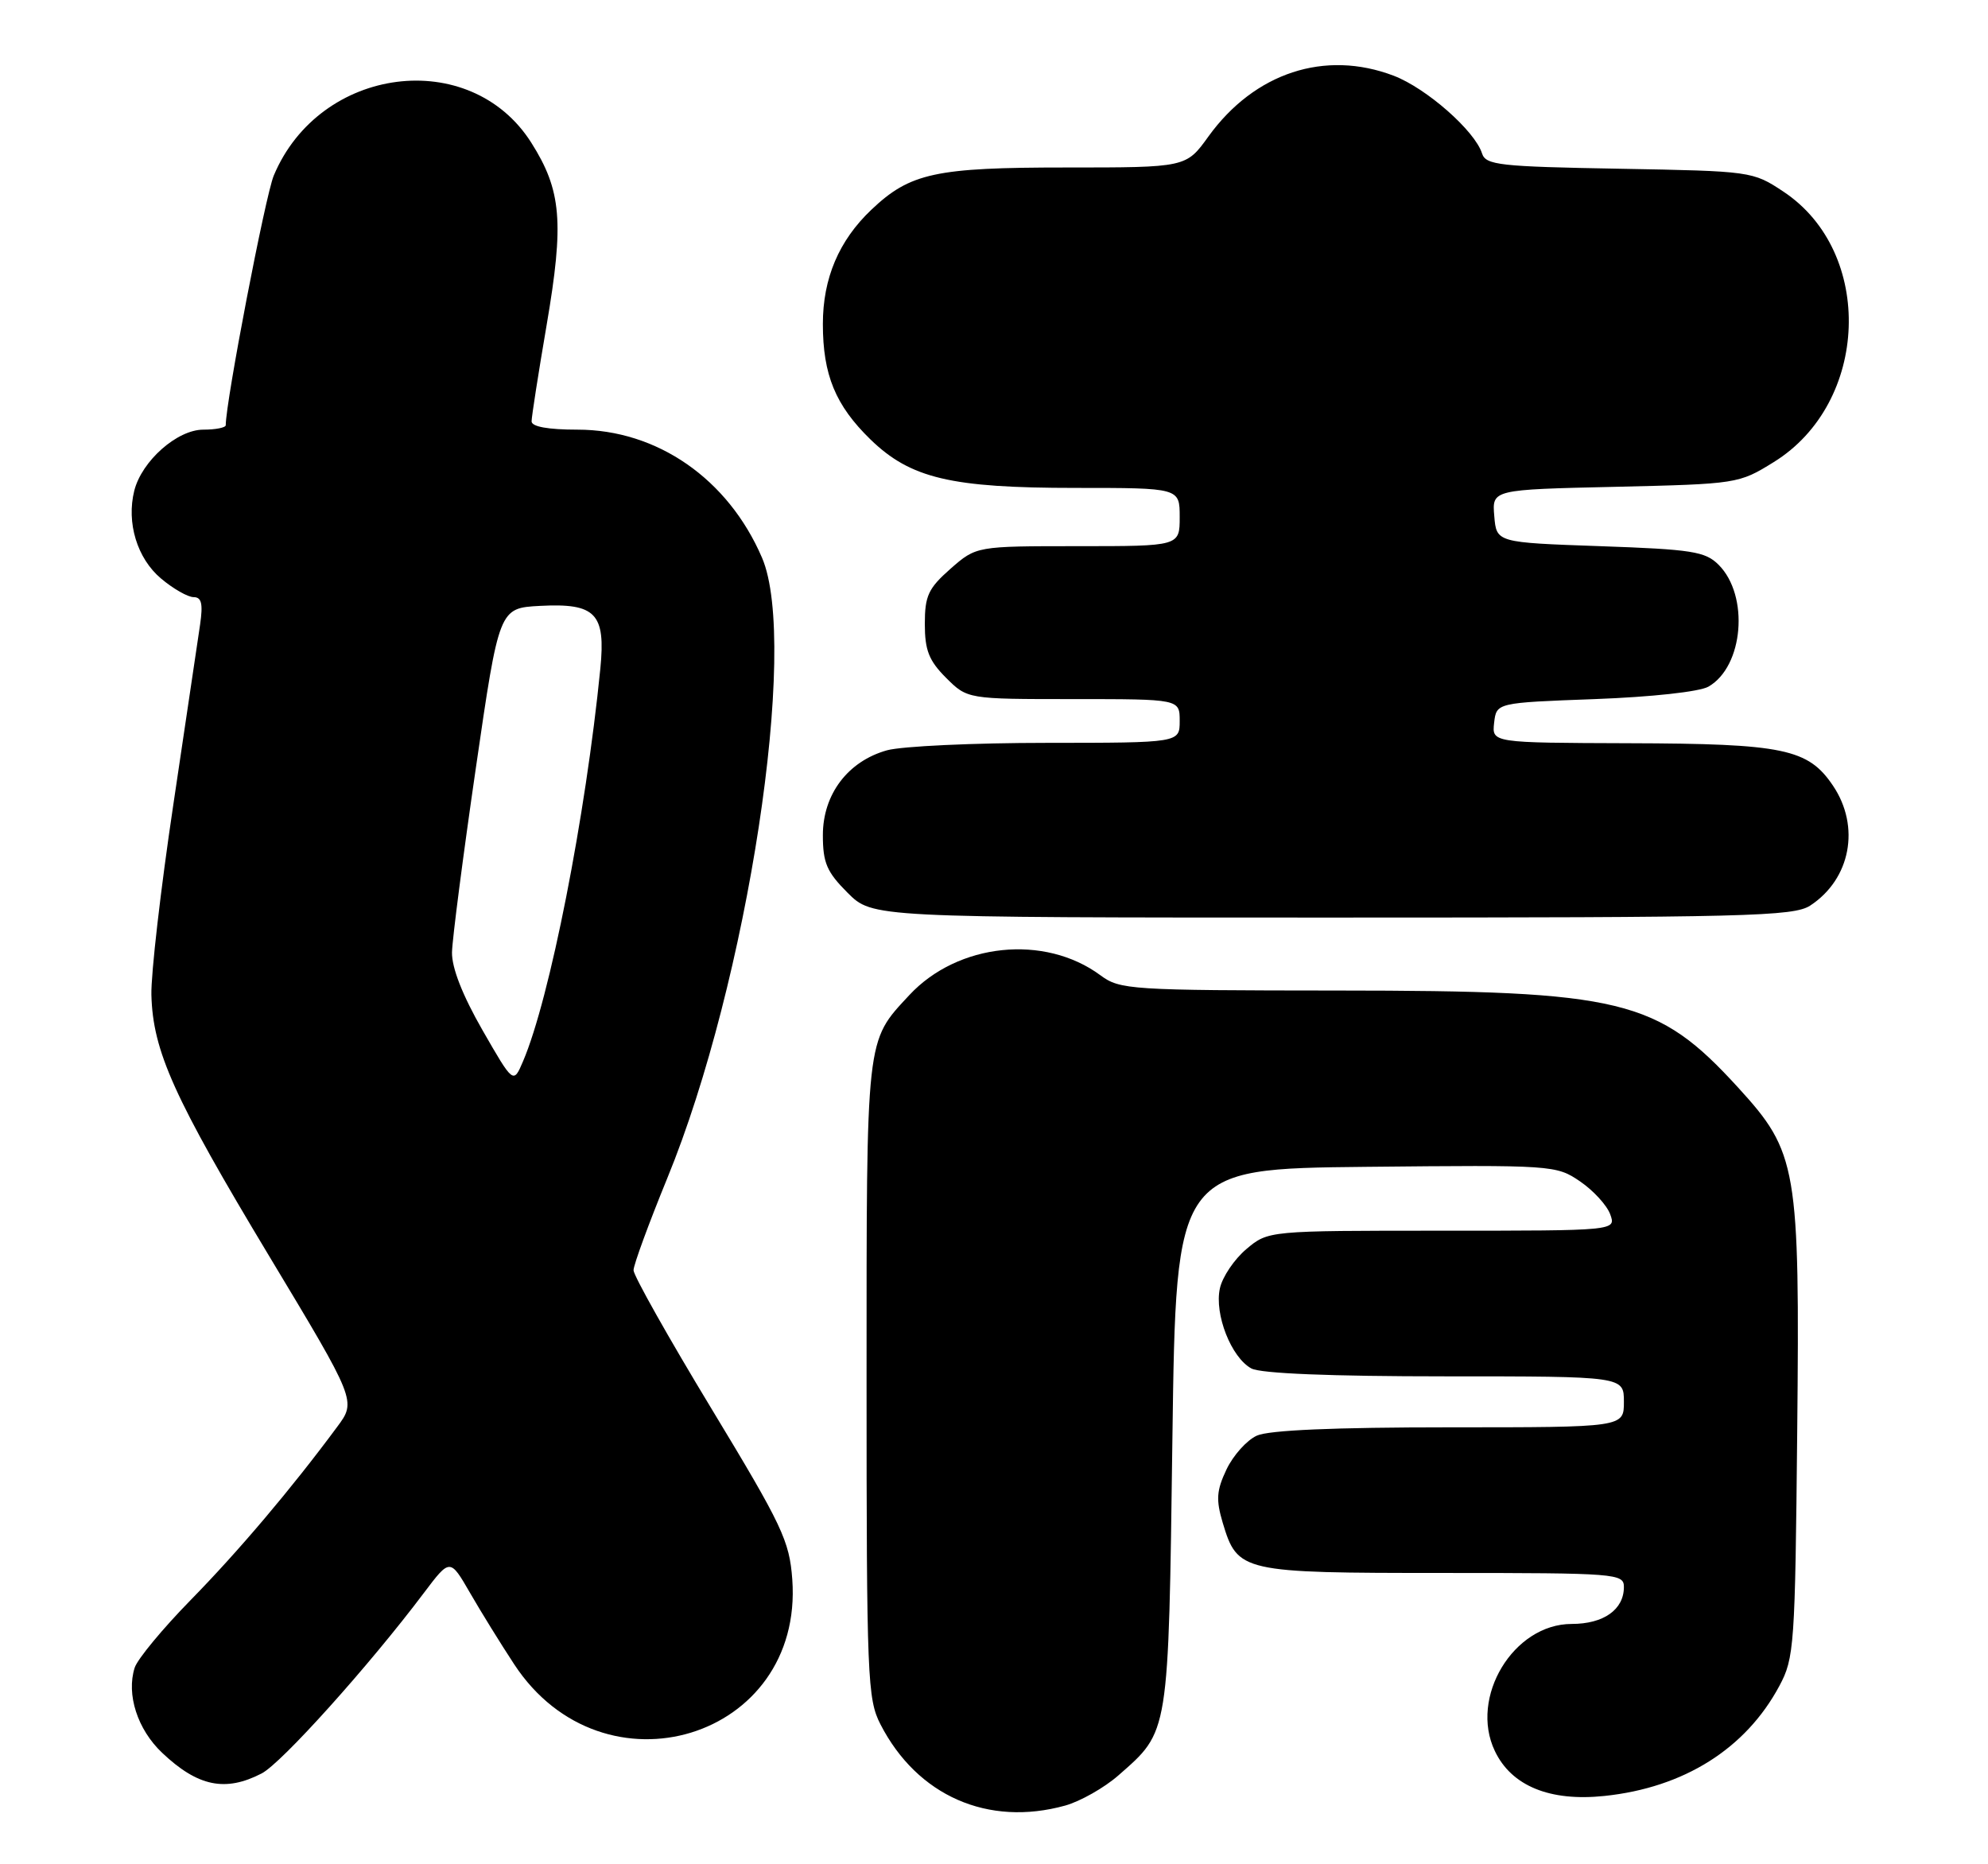 <?xml version="1.0" encoding="UTF-8" standalone="no"?>
<!DOCTYPE svg PUBLIC "-//W3C//DTD SVG 1.1//EN" "http://www.w3.org/Graphics/SVG/1.1/DTD/svg11.dtd" >
<svg xmlns="http://www.w3.org/2000/svg" xmlns:xlink="http://www.w3.org/1999/xlink" version="1.1" viewBox="0 0 273 256">
 <g >
 <path fill="currentColor"
d=" M 146.28 247.94 C 148.35 247.36 151.64 245.50 153.58 243.80 C 160.58 237.65 160.45 238.51 161.00 197.50 C 161.50 160.50 161.50 160.50 187.58 160.23 C 213.25 159.97 213.71 160.00 216.98 162.23 C 218.81 163.48 220.67 165.51 221.12 166.75 C 221.94 169.00 221.94 169.00 198.04 169.00 C 174.15 169.00 174.15 169.00 171.15 171.53 C 169.50 172.92 167.86 175.35 167.52 176.92 C 166.74 180.47 169.09 186.44 171.85 187.92 C 173.14 188.61 182.75 189.00 198.43 189.00 C 223.00 189.00 223.00 189.00 223.00 192.50 C 223.00 196.00 223.00 196.00 199.05 196.00 C 183.26 196.00 174.24 196.39 172.60 197.14 C 171.22 197.76 169.35 199.85 168.43 201.78 C 167.05 204.69 166.97 205.94 167.91 209.11 C 169.95 215.89 170.45 216.00 198.22 216.00 C 222.03 216.00 223.00 216.08 223.00 217.93 C 223.00 221.03 220.22 223.00 215.83 223.00 C 207.84 223.00 201.75 233.07 205.28 240.45 C 207.56 245.25 212.83 247.41 220.33 246.62 C 231.24 245.48 239.73 240.14 244.35 231.51 C 246.40 227.70 246.51 225.99 246.80 196.63 C 247.16 160.24 246.82 158.25 238.70 149.36 C 227.57 137.18 222.84 136.04 183.71 136.02 C 155.16 136.00 153.80 135.91 151.12 133.93 C 143.44 128.25 131.52 129.49 124.86 136.66 C 118.87 143.11 119.00 141.97 119.00 189.49 C 119.00 230.42 119.12 233.31 120.91 236.79 C 125.96 246.61 135.68 250.88 146.28 247.94 Z  M 35.93 243.53 C 38.65 242.13 50.70 228.72 58.21 218.74 C 61.80 213.98 61.80 213.98 64.55 218.74 C 66.06 221.36 68.79 225.77 70.61 228.54 C 82.85 247.20 110.38 238.79 108.80 216.89 C 108.41 211.58 107.44 209.53 97.69 193.42 C 91.81 183.71 87.00 175.16 87.00 174.43 C 87.00 173.70 89.09 168.01 91.63 161.80 C 102.67 134.90 109.76 88.46 104.64 76.58 C 99.99 65.76 90.25 59.00 79.30 59.00 C 75.26 59.00 73.00 58.59 73.00 57.86 C 73.00 57.23 73.93 51.27 75.07 44.61 C 77.48 30.51 77.11 26.14 72.95 19.58 C 64.57 6.38 43.90 9.03 37.59 24.12 C 36.44 26.89 31.00 55.14 31.00 58.39 C 31.00 58.72 29.62 59.00 27.92 59.00 C 24.33 59.00 19.47 63.30 18.44 67.38 C 17.34 71.78 18.83 76.68 22.11 79.44 C 23.78 80.85 25.80 82.00 26.59 82.00 C 27.68 82.00 27.89 82.90 27.48 85.75 C 27.18 87.81 25.52 98.95 23.80 110.50 C 22.07 122.05 20.72 133.80 20.79 136.61 C 20.99 144.35 23.86 150.70 36.96 172.48 C 48.94 192.39 48.94 192.39 46.30 195.94 C 39.98 204.48 32.75 213.01 26.22 219.68 C 22.35 223.63 18.87 227.83 18.49 229.02 C 17.33 232.69 18.88 237.49 22.26 240.69 C 27.16 245.33 30.94 246.11 35.93 243.53 Z  M 248.59 124.35 C 254.13 120.72 255.50 113.52 251.72 107.90 C 248.30 102.82 244.95 102.12 223.68 102.06 C 204.87 102.00 204.87 102.00 205.18 99.25 C 205.50 96.50 205.50 96.50 219.00 96.00 C 226.81 95.71 233.39 94.99 234.61 94.29 C 239.43 91.53 240.24 81.80 236.01 77.56 C 234.18 75.73 232.37 75.44 219.73 75.00 C 205.50 74.50 205.50 74.50 205.20 70.87 C 204.89 67.23 204.89 67.23 221.81 66.85 C 238.55 66.46 238.78 66.43 243.57 63.46 C 256.71 55.34 257.45 34.63 244.90 26.31 C 240.69 23.52 240.50 23.50 222.37 23.17 C 205.90 22.88 204.03 22.67 203.52 21.07 C 202.54 17.97 195.89 12.12 191.39 10.40 C 181.95 6.80 172.27 9.98 165.94 18.75 C 162.88 23.00 162.88 23.00 146.41 23.00 C 128.45 23.00 124.98 23.75 119.66 28.80 C 115.20 33.03 113.00 38.22 113.00 44.49 C 113.00 51.48 114.73 55.67 119.54 60.35 C 125.05 65.69 130.58 67.00 147.68 67.00 C 162.00 67.00 162.00 67.00 162.00 71.00 C 162.00 75.00 162.00 75.00 148.03 75.00 C 134.07 75.00 134.07 75.00 130.53 78.10 C 127.48 80.79 127.00 81.81 127.00 85.68 C 127.00 89.29 127.56 90.72 129.92 93.08 C 132.85 96.00 132.85 96.00 147.42 96.00 C 162.00 96.00 162.00 96.00 162.00 99.00 C 162.00 102.00 162.00 102.00 143.75 102.01 C 133.71 102.01 123.84 102.47 121.81 103.03 C 116.44 104.53 113.00 109.07 113.00 114.68 C 113.00 118.49 113.54 119.74 116.40 122.60 C 119.80 126.00 119.80 126.00 182.94 126.00 C 239.90 126.00 246.32 125.84 248.59 124.35 Z  M 66.25 141.45 C 63.50 136.65 62.03 132.89 62.07 130.77 C 62.11 128.97 63.58 117.60 65.34 105.50 C 68.54 83.50 68.54 83.50 74.15 83.20 C 81.81 82.80 83.19 84.23 82.44 91.82 C 80.42 112.11 75.50 137.16 71.82 145.75 C 70.50 148.85 70.50 148.85 66.25 141.45 Z "/>
</g>
</svg>